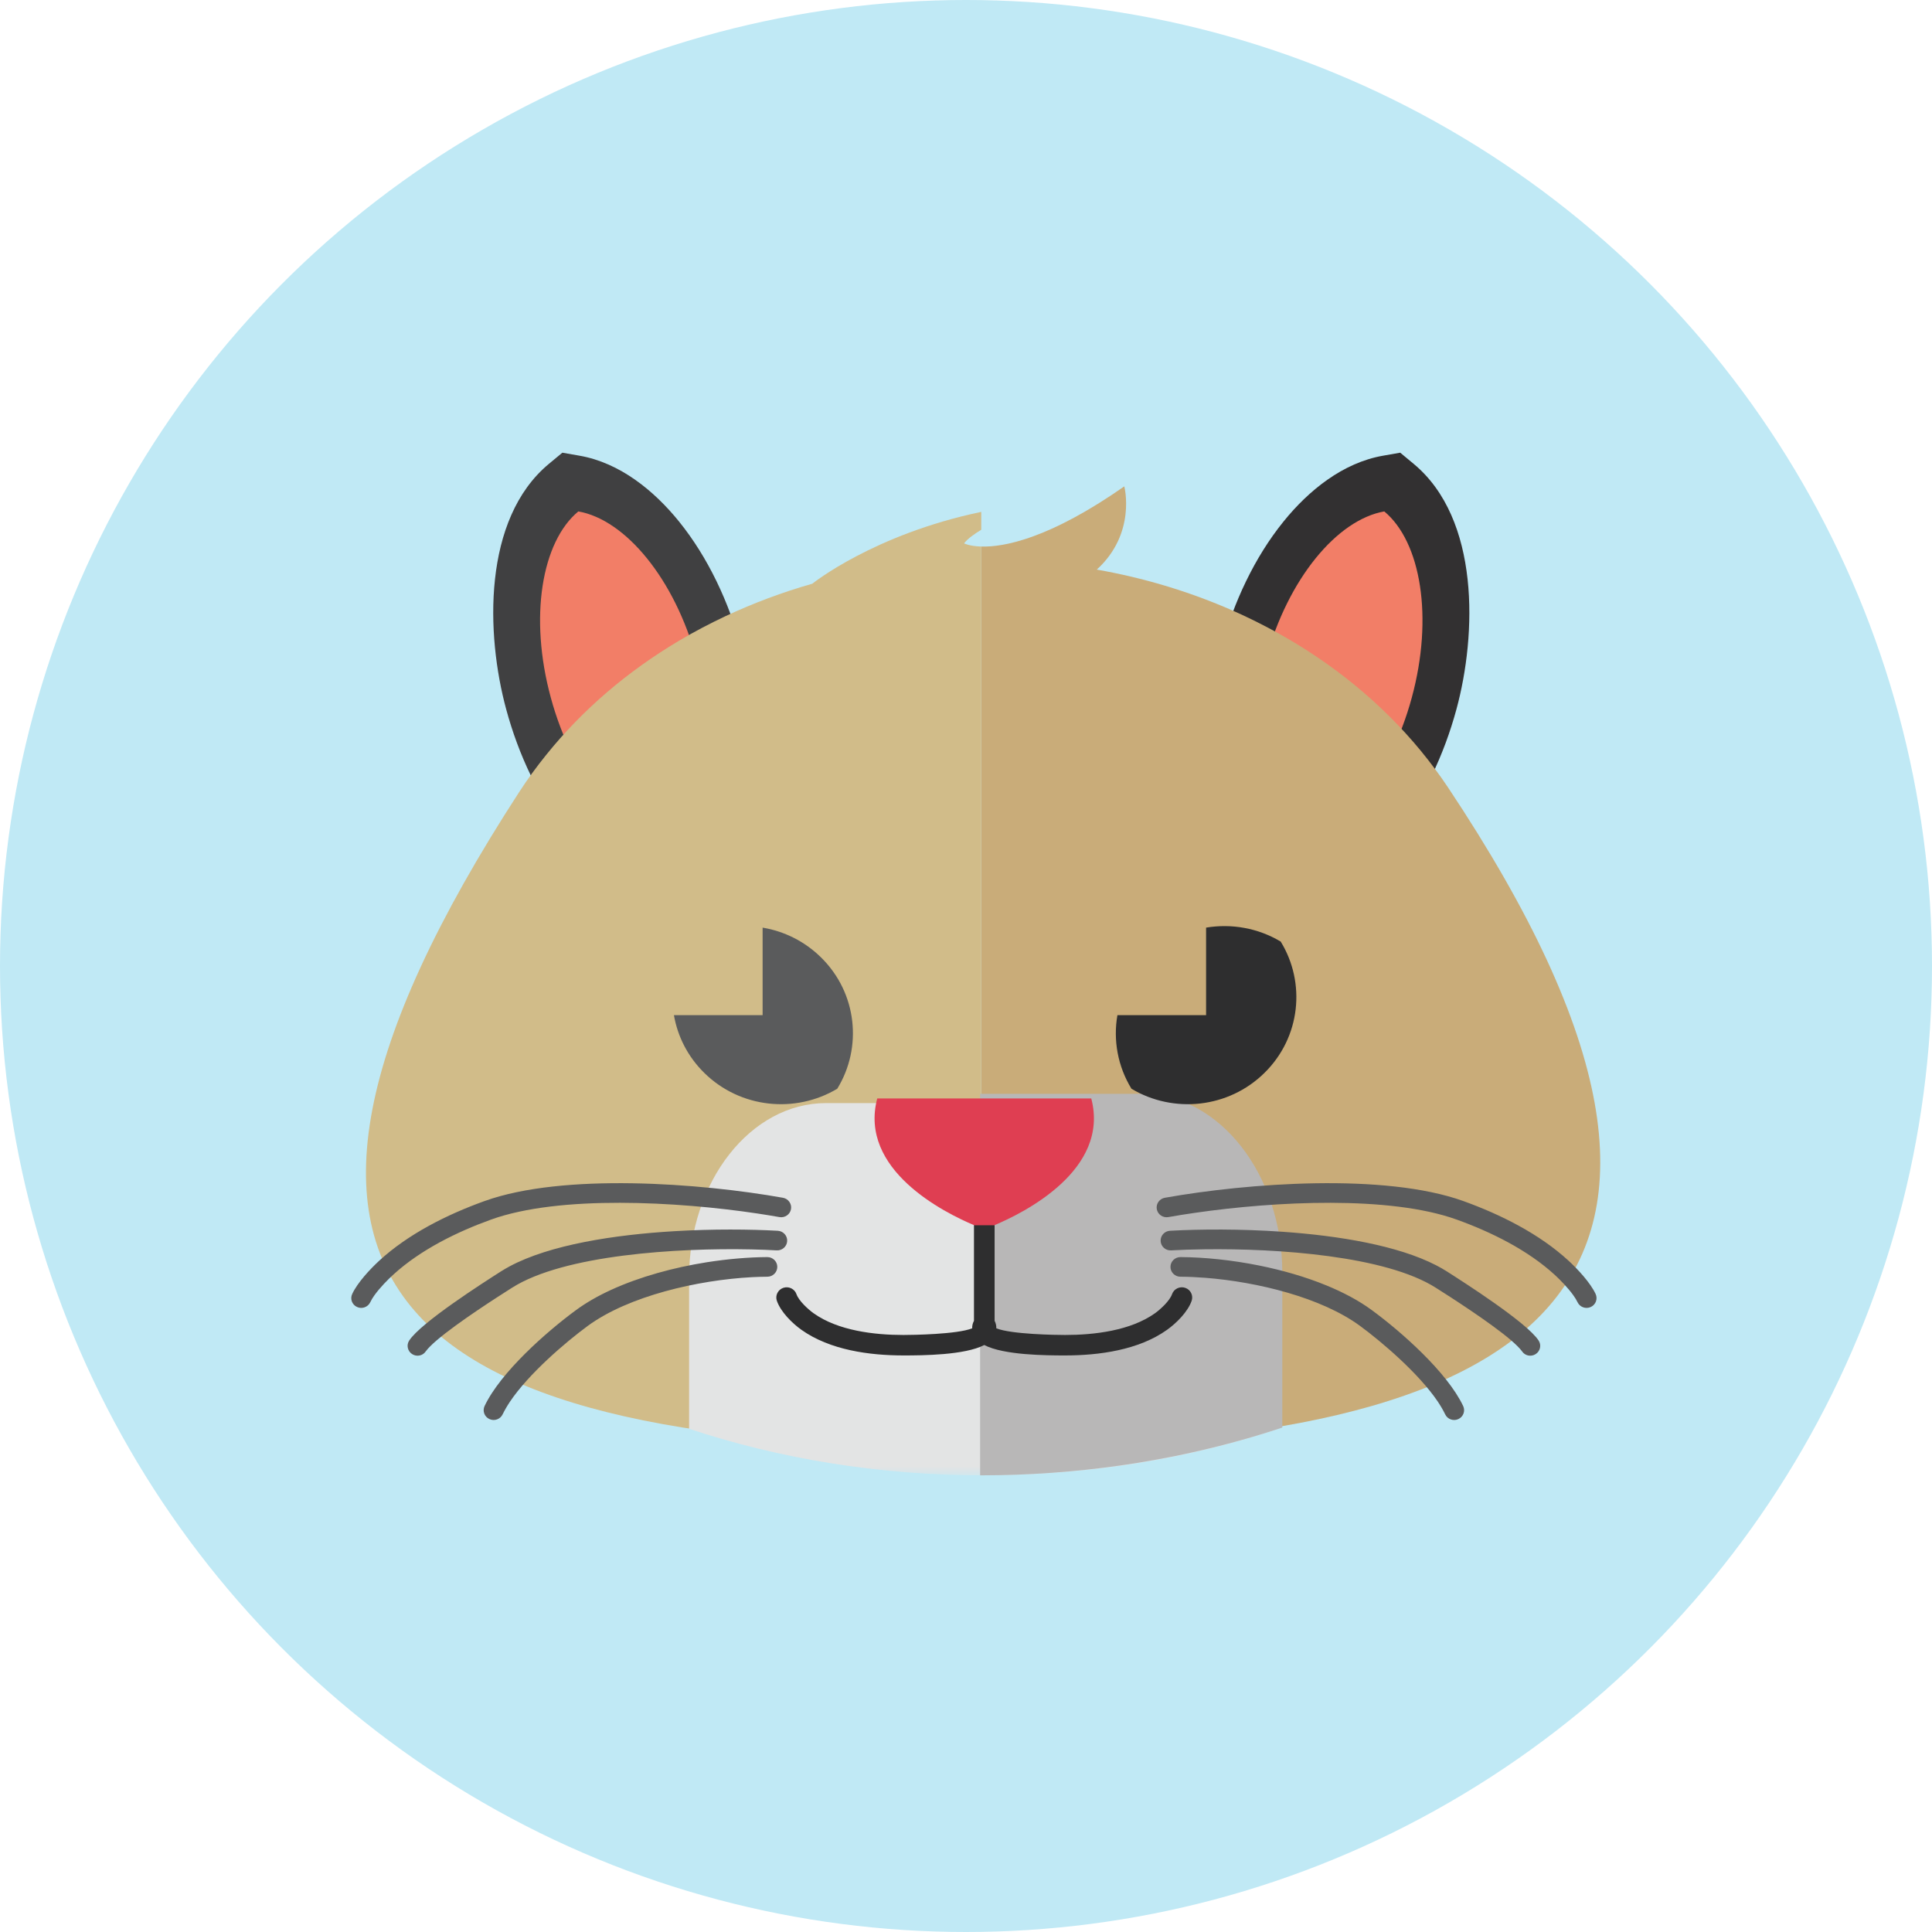 <?xml version="1.0" encoding="UTF-8" standalone="no"?>
<!--

    Copyright (C) 2017-2018 Dremio Corporation

    Licensed under the Apache License, Version 2.0 (the "License");
    you may not use this file except in compliance with the License.
    You may obtain a copy of the License at

        http://www.apache.org/licenses/LICENSE-2.0

    Unless required by applicable law or agreed to in writing, software
    distributed under the License is distributed on an "AS IS" BASIS,
    WITHOUT WARRANTIES OR CONDITIONS OF ANY KIND, either express or implied.
    See the License for the specific language governing permissions and
    limitations under the License.

-->
<svg width="110px" height="110px" viewBox="0 0 110 110" version="1.1" xmlns="http://www.w3.org/2000/svg" xmlns:xlink="http://www.w3.org/1999/xlink" xmlns:sketch="http://www.bohemiancoding.com/sketch/ns">
    <!-- Generator: Sketch 3.5.2 (25235) - http://www.bohemiancoding.com/sketch -->
    <title>Avatar/Lynx</title>
    <desc>Created with Sketch.</desc>
    <defs>
        <path id="path-1" d="M0,0.774 L71.112,0.774 L71.112,59 L0,59 L0,0.774 Z"></path>
    </defs>
    <g id="Avatars" stroke="none" stroke-width="1" fill="none" fill-rule="evenodd" sketch:type="MSPage">
        <g id="Avatar/Lynx" sketch:type="MSArtboardGroup">
            <g id="Background-Circle" sketch:type="MSLayerGroup" fill="#C0E9F5">
                <circle id="Light-Blue" sketch:type="MSShapeGroup" cx="55" cy="55" r="55"></circle>
            </g>
            <g id="Page-1" sketch:type="MSLayerGroup" transform="translate(20, 25)">
                <path d="M62.921,15.392 C64.083,11.123 64.27,4.549 60.486,1.408 L59.723,0.774 L58.742,0.946 C56.448,1.348 54.504,2.932 53.087,4.683 C51.41,6.754 50.237,9.306 49.545,11.856 C48.383,16.124 48.194,22.699 51.978,25.84 L52.742,26.474 L53.724,26.301 C56.018,25.899 57.96,24.315 59.378,22.565 C61.053,20.493 62.229,17.942 62.921,15.392" id="Fill-1" fill="#323031" sketch:type="MSShapeGroup"></path>
                <path d="M60.381,14.721 C59.144,19.287 56.337,22.658 53.652,23.13 L53.652,23.129 C51.562,21.396 50.843,17.093 52.082,12.527 C53.323,7.961 56.128,4.59 58.815,4.118 C60.903,5.85 61.622,10.155 60.381,14.721" id="Fill-3" fill="#F27E67" sketch:type="MSShapeGroup"></path>
                <path d="M8.823,15.392 C7.659,11.123 7.469,4.549 11.254,1.408 L12.018,0.774 L12.999,0.946 C15.293,1.348 17.235,2.932 18.653,4.683 C20.329,6.754 21.505,9.306 22.197,11.856 C23.361,16.124 23.546,22.699 19.762,25.84 L18.999,26.474 L18.021,26.301 C15.722,25.899 13.781,24.315 12.363,22.565 C10.687,20.493 9.515,17.942 8.823,15.392" id="Fill-5" fill="#404041" sketch:type="MSShapeGroup"></path>
                <path d="M11.361,14.721 C12.599,19.287 15.402,22.658 18.09,23.13 L18.09,23.129 C20.179,21.396 20.898,17.093 19.658,12.527 C18.416,7.961 15.613,4.59 12.928,4.118 C10.837,5.85 10.117,10.155 11.361,14.721" id="Fill-7" fill="#F27E67" sketch:type="MSShapeGroup"></path>
                <path d="M62.442,19.83 C61.959,19.106 61.439,18.409 60.884,17.734 C58.671,15.05 55.902,12.781 52.719,11.021 C51.84,10.536 50.932,10.087 49.995,9.681 C47.639,8.663 45.113,7.899 42.447,7.43 C44.72,5.357 44.012,2.692 44.012,2.692 C43.769,2.862 43.535,3.021 43.303,3.175 C43.231,3.222 43.162,3.267 43.09,3.313 C42.931,3.42 42.764,3.524 42.607,3.623 C42.535,3.667 42.469,3.711 42.396,3.753 C42.214,3.864 42.035,3.971 41.862,4.074 C41.828,4.094 41.792,4.116 41.758,4.135 C41.553,4.253 41.351,4.365 41.156,4.471 C41.102,4.5 41.051,4.528 40.996,4.556 C40.853,4.631 40.716,4.705 40.576,4.773 C40.513,4.804 40.453,4.834 40.395,4.863 C40.254,4.932 40.115,4.997 39.977,5.062 C39.937,5.078 39.897,5.098 39.858,5.115 C39.685,5.192 39.519,5.265 39.355,5.332 C39.318,5.347 39.284,5.36 39.247,5.374 C39.119,5.425 38.996,5.473 38.877,5.517 C38.829,5.534 38.782,5.551 38.735,5.569 C38.621,5.608 38.512,5.648 38.402,5.682 C38.366,5.693 38.328,5.707 38.292,5.717 C38.15,5.761 38.013,5.803 37.881,5.839 L37.841,5.849 C37.724,5.879 37.61,5.908 37.498,5.933 C37.466,5.941 37.439,5.948 37.4,5.956 C37.307,5.975 37.215,5.993 37.128,6.009 L37.046,6.024 C36.822,6.063 36.616,6.088 36.429,6.103 L36.377,6.105 C36.297,6.111 36.224,6.115 36.154,6.116 L36.103,6.118 C36.02,6.121 35.943,6.121 35.869,6.118 L35.869,57.401 C35.943,57.403 36.016,57.406 36.088,57.406 C67.487,57.406 81.528,48.484 62.442,19.83" id="Fill-9" fill="#C9AC79" sketch:type="MSShapeGroup"></path>
                <path d="M35.869,57.402 L35.869,6.118 C35.197,6.098 34.889,5.938 34.889,5.938 C35.078,5.689 35.438,5.424 35.869,5.162 L35.869,4.144 C29.738,5.426 26.257,8.228 26.257,8.228 L26.259,8.232 C24.535,8.721 22.884,9.344 21.313,10.078 C20.401,10.508 19.515,10.973 18.664,11.479 C15.725,13.222 13.164,15.411 11.107,17.968 C10.556,18.65 10.04,19.355 9.566,20.087 C-9.246,49.073 3.601,57.405 36.087,57.405 C36.015,57.405 35.942,57.403 35.869,57.402" id="Fill-11" fill="#D1BC89" sketch:type="MSShapeGroup"></path>
                <g id="Group-15">
                    <mask id="mask-2" sketch:name="Clip 14" fill="white">
                        <use xlink:href="#path-1"></use>
                    </mask>
                    <g id="Clip-14"></g>
                    <path d="M52.8,56.345 C47.656,58.052 41.979,59 36.012,59 C30.053,59 24.377,58.053 19.234,56.349 L19.234,47.738 C19.234,42.275 22.74,37.805 27.027,37.805 L45.009,37.805 C49.295,37.805 52.8,42.275 52.8,47.738 L52.8,56.345 Z" id="Fill-13" fill="#E3E4E4" sketch:type="MSShapeGroup" mask="url(#mask-2)"></path>
                </g>
                <path d="M53.009,56.279 L52.606,56.411 L52.121,56.565 L51.714,56.69 L51.224,56.836 L50.743,56.974 L50.319,57.091 L49.839,57.219 L49.391,57.335 L48.887,57.459 L48.508,57.55 L47.918,57.684 L47.528,57.77 L46.91,57.9 L46.652,57.95 C46.418,57.997 46.182,58.042 45.948,58.084 L45.724,58.125 C45.469,58.172 45.204,58.217 44.943,58.259 L44.755,58.291 C44.505,58.33 44.256,58.368 44.006,58.405 L43.75,58.443 C43.484,58.481 43.215,58.517 42.946,58.551 L42.892,58.557 L42.82,58.567 C42.538,58.602 42.256,58.635 41.974,58.665 L41.806,58.684 C41.522,58.714 41.239,58.742 40.953,58.767 L40.9,58.773 L40.889,58.774 L40.856,58.776 C40.553,58.803 40.245,58.828 39.943,58.85 L39.854,58.857 C39.205,58.903 38.546,58.939 37.884,58.963 L37.844,58.964 C37.514,58.976 37.182,58.984 36.851,58.99 L36.821,58.99 C36.482,58.997 36.145,59 35.804,59 L35.804,37.278 L45.024,37.278 C49.417,37.278 53.009,41.859 53.009,47.458 L53.009,56.279 Z" id="Fill-16" fill="#B8B7B7" sketch:type="MSShapeGroup"></path>
                <path d="M44.421,36.988 C43.64,35.715 43.372,34.222 43.621,32.798 L48.669,32.798 L48.669,27.815 C50.114,27.573 51.627,27.838 52.917,28.609 C54.359,30.956 54.054,34.054 51.998,36.081 C49.945,38.109 46.801,38.411 44.421,36.988" id="Fill-18" fill="#2E2E2F" sketch:type="MSShapeGroup"></path>
                <path d="M27.67,36.988 C29.111,34.641 28.807,31.543 26.75,29.515 C25.809,28.587 24.641,28.02 23.42,27.815 L23.42,32.798 L18.371,32.798 C18.578,34.001 19.153,35.153 20.093,36.081 C22.149,38.109 25.29,38.411 27.67,36.988" id="Fill-20" fill="#5A5B5C" sketch:type="MSShapeGroup"></path>
                <path d="M36.609,43.261 C36.622,43.31 36.629,43.361 36.629,43.414 L36.629,50.202 C36.701,50.34 36.731,50.485 36.726,50.629 C37.583,50.972 40.123,51.008 40.637,51.008 C42.301,51.008 44.362,50.766 45.759,49.772 C46.069,49.55 46.6,49.064 46.731,48.686 C46.835,48.382 47.176,48.22 47.48,48.324 C47.79,48.428 47.952,48.76 47.847,49.064 C47.627,49.693 46.976,50.338 46.446,50.715 C44.829,51.868 42.576,52.173 40.637,52.173 C39.548,52.173 37.147,52.157 36.04,51.58 C34.932,52.157 32.53,52.173 31.446,52.173 C29.504,52.173 27.252,51.868 25.632,50.715 C25.101,50.338 24.45,49.693 24.232,49.064 C24.126,48.76 24.291,48.428 24.599,48.324 C24.907,48.22 25.242,48.382 25.348,48.686 C25.479,49.064 26.013,49.55 26.323,49.772 C27.719,50.766 29.778,51.008 31.446,51.008 C31.957,51.008 34.498,50.972 35.352,50.629 C35.347,50.485 35.378,50.34 35.454,50.202 L35.454,43.414 C35.454,43.361 35.456,43.31 35.47,43.261 L36.609,43.261 Z" id="Fill-22" fill="#2E2E2F" sketch:type="MSShapeGroup"></path>
                <path d="M29.946,37.541 L36.04,37.541 L42.132,37.541 C43.201,41.607 38.315,44.046 36.609,44.761 L35.47,44.761 C33.764,44.046 28.877,41.607 29.946,37.541" id="Fill-24" fill="#DF3E52" sketch:type="MSShapeGroup"></path>
                <path d="M47.212,46.573 C46.9,46.572 46.643,46.821 46.642,47.128 C46.639,47.437 46.893,47.689 47.206,47.691 C47.655,47.693 48.135,47.714 48.631,47.753 C51.607,47.987 55.232,48.877 57.433,50.49 C58.719,51.435 60.783,53.209 61.854,54.789 C62.022,55.041 62.168,55.288 62.282,55.526 C62.413,55.806 62.75,55.927 63.033,55.796 C63.316,55.667 63.439,55.333 63.307,55.054 C62.395,53.127 59.777,50.818 58.107,49.594 C57.37,49.051 56.49,48.585 55.534,48.192 C54.337,47.699 53.019,47.322 51.704,47.056 C50.134,46.739 48.568,46.581 47.212,46.573 M46.614,45.075 C46.303,45.093 46.063,45.357 46.082,45.664 C46.098,45.972 46.366,46.21 46.678,46.191 C47.238,46.16 47.882,46.137 48.575,46.129 C52.746,46.074 58.897,46.501 61.755,48.323 C62.513,48.802 64.816,50.272 66.021,51.299 C66.302,51.541 66.527,51.76 66.654,51.934 C66.822,52.193 67.171,52.265 67.432,52.098 C67.696,51.931 67.774,51.584 67.603,51.325 C66.934,50.298 63.362,48.017 62.37,47.384 C62.179,47.263 61.978,47.148 61.764,47.038 C59.576,45.911 56.238,45.357 53.03,45.132 C50.642,44.965 48.324,44.98 46.614,45.075 M46.32,43.196 C51.008,42.361 58.83,41.767 63.328,43.387 C65.448,44.153 67.641,45.249 69.307,46.78 C69.825,47.256 70.545,48.027 70.848,48.673 C70.978,48.954 70.855,49.286 70.571,49.415 C70.288,49.545 69.95,49.422 69.818,49.142 C69.76,49.018 69.676,48.883 69.575,48.743 C69.275,48.324 68.831,47.87 68.535,47.598 C66.984,46.172 64.913,45.15 62.936,44.437 C59.121,43.063 52.59,43.396 48.063,44.05 C47.517,44.128 47.001,44.21 46.522,44.296 C46.215,44.351 45.918,44.149 45.863,43.845 C45.808,43.543 46.014,43.251 46.32,43.196 M23.694,47.691 C24.005,47.689 24.257,47.437 24.256,47.128 C24.255,46.821 23.998,46.572 23.687,46.573 C22.629,46.579 21.444,46.678 20.23,46.869 C18.366,47.166 16.433,47.687 14.784,48.444 C14.052,48.78 13.378,49.164 12.793,49.594 C11.124,50.818 8.503,53.127 7.59,55.054 C7.458,55.333 7.582,55.667 7.867,55.796 C8.147,55.927 8.486,55.806 8.618,55.526 C8.73,55.296 8.869,55.056 9.03,54.814 C10.093,53.227 12.173,51.441 13.466,50.49 C15.805,48.777 19.743,47.881 22.809,47.717 C23.112,47.702 23.409,47.692 23.694,47.691 M24.221,46.191 C24.532,46.21 24.801,45.972 24.818,45.664 C24.836,45.357 24.595,45.093 24.285,45.075 C22.702,44.987 20.602,44.968 18.403,45.098 C14.975,45.301 11.311,45.869 9.009,47.104 C8.841,47.195 8.684,47.287 8.529,47.384 C7.537,48.017 3.966,50.298 3.298,51.325 C3.127,51.584 3.205,51.931 3.468,52.098 C3.729,52.265 4.078,52.193 4.246,51.934 C4.37,51.763 4.589,51.549 4.866,51.311 C6.067,50.284 8.386,48.804 9.146,48.323 C12.108,46.436 18.598,46.046 22.768,46.136 C23.293,46.147 23.781,46.166 24.221,46.191 M24.377,44.296 C23.982,44.227 23.561,44.157 23.12,44.091 C18.586,43.411 11.859,43.033 7.961,44.437 C6.005,45.143 3.952,46.154 2.408,47.559 C2.089,47.846 1.631,48.312 1.319,48.747 C1.221,48.884 1.139,49.018 1.082,49.142 C0.948,49.422 0.612,49.545 0.331,49.415 C0.044,49.286 -0.08,48.954 0.054,48.673 C0.353,48.027 1.075,47.256 1.591,46.78 C3.257,45.249 5.451,44.153 7.577,43.387 C12.068,41.767 19.895,42.361 24.578,43.196 C24.886,43.251 25.09,43.543 25.036,43.845 C24.981,44.149 24.684,44.351 24.377,44.296" id="Fill-26" fill="#5A5B5C" sketch:type="MSShapeGroup"></path>
            </g>
        </g>
    </g>
</svg>
